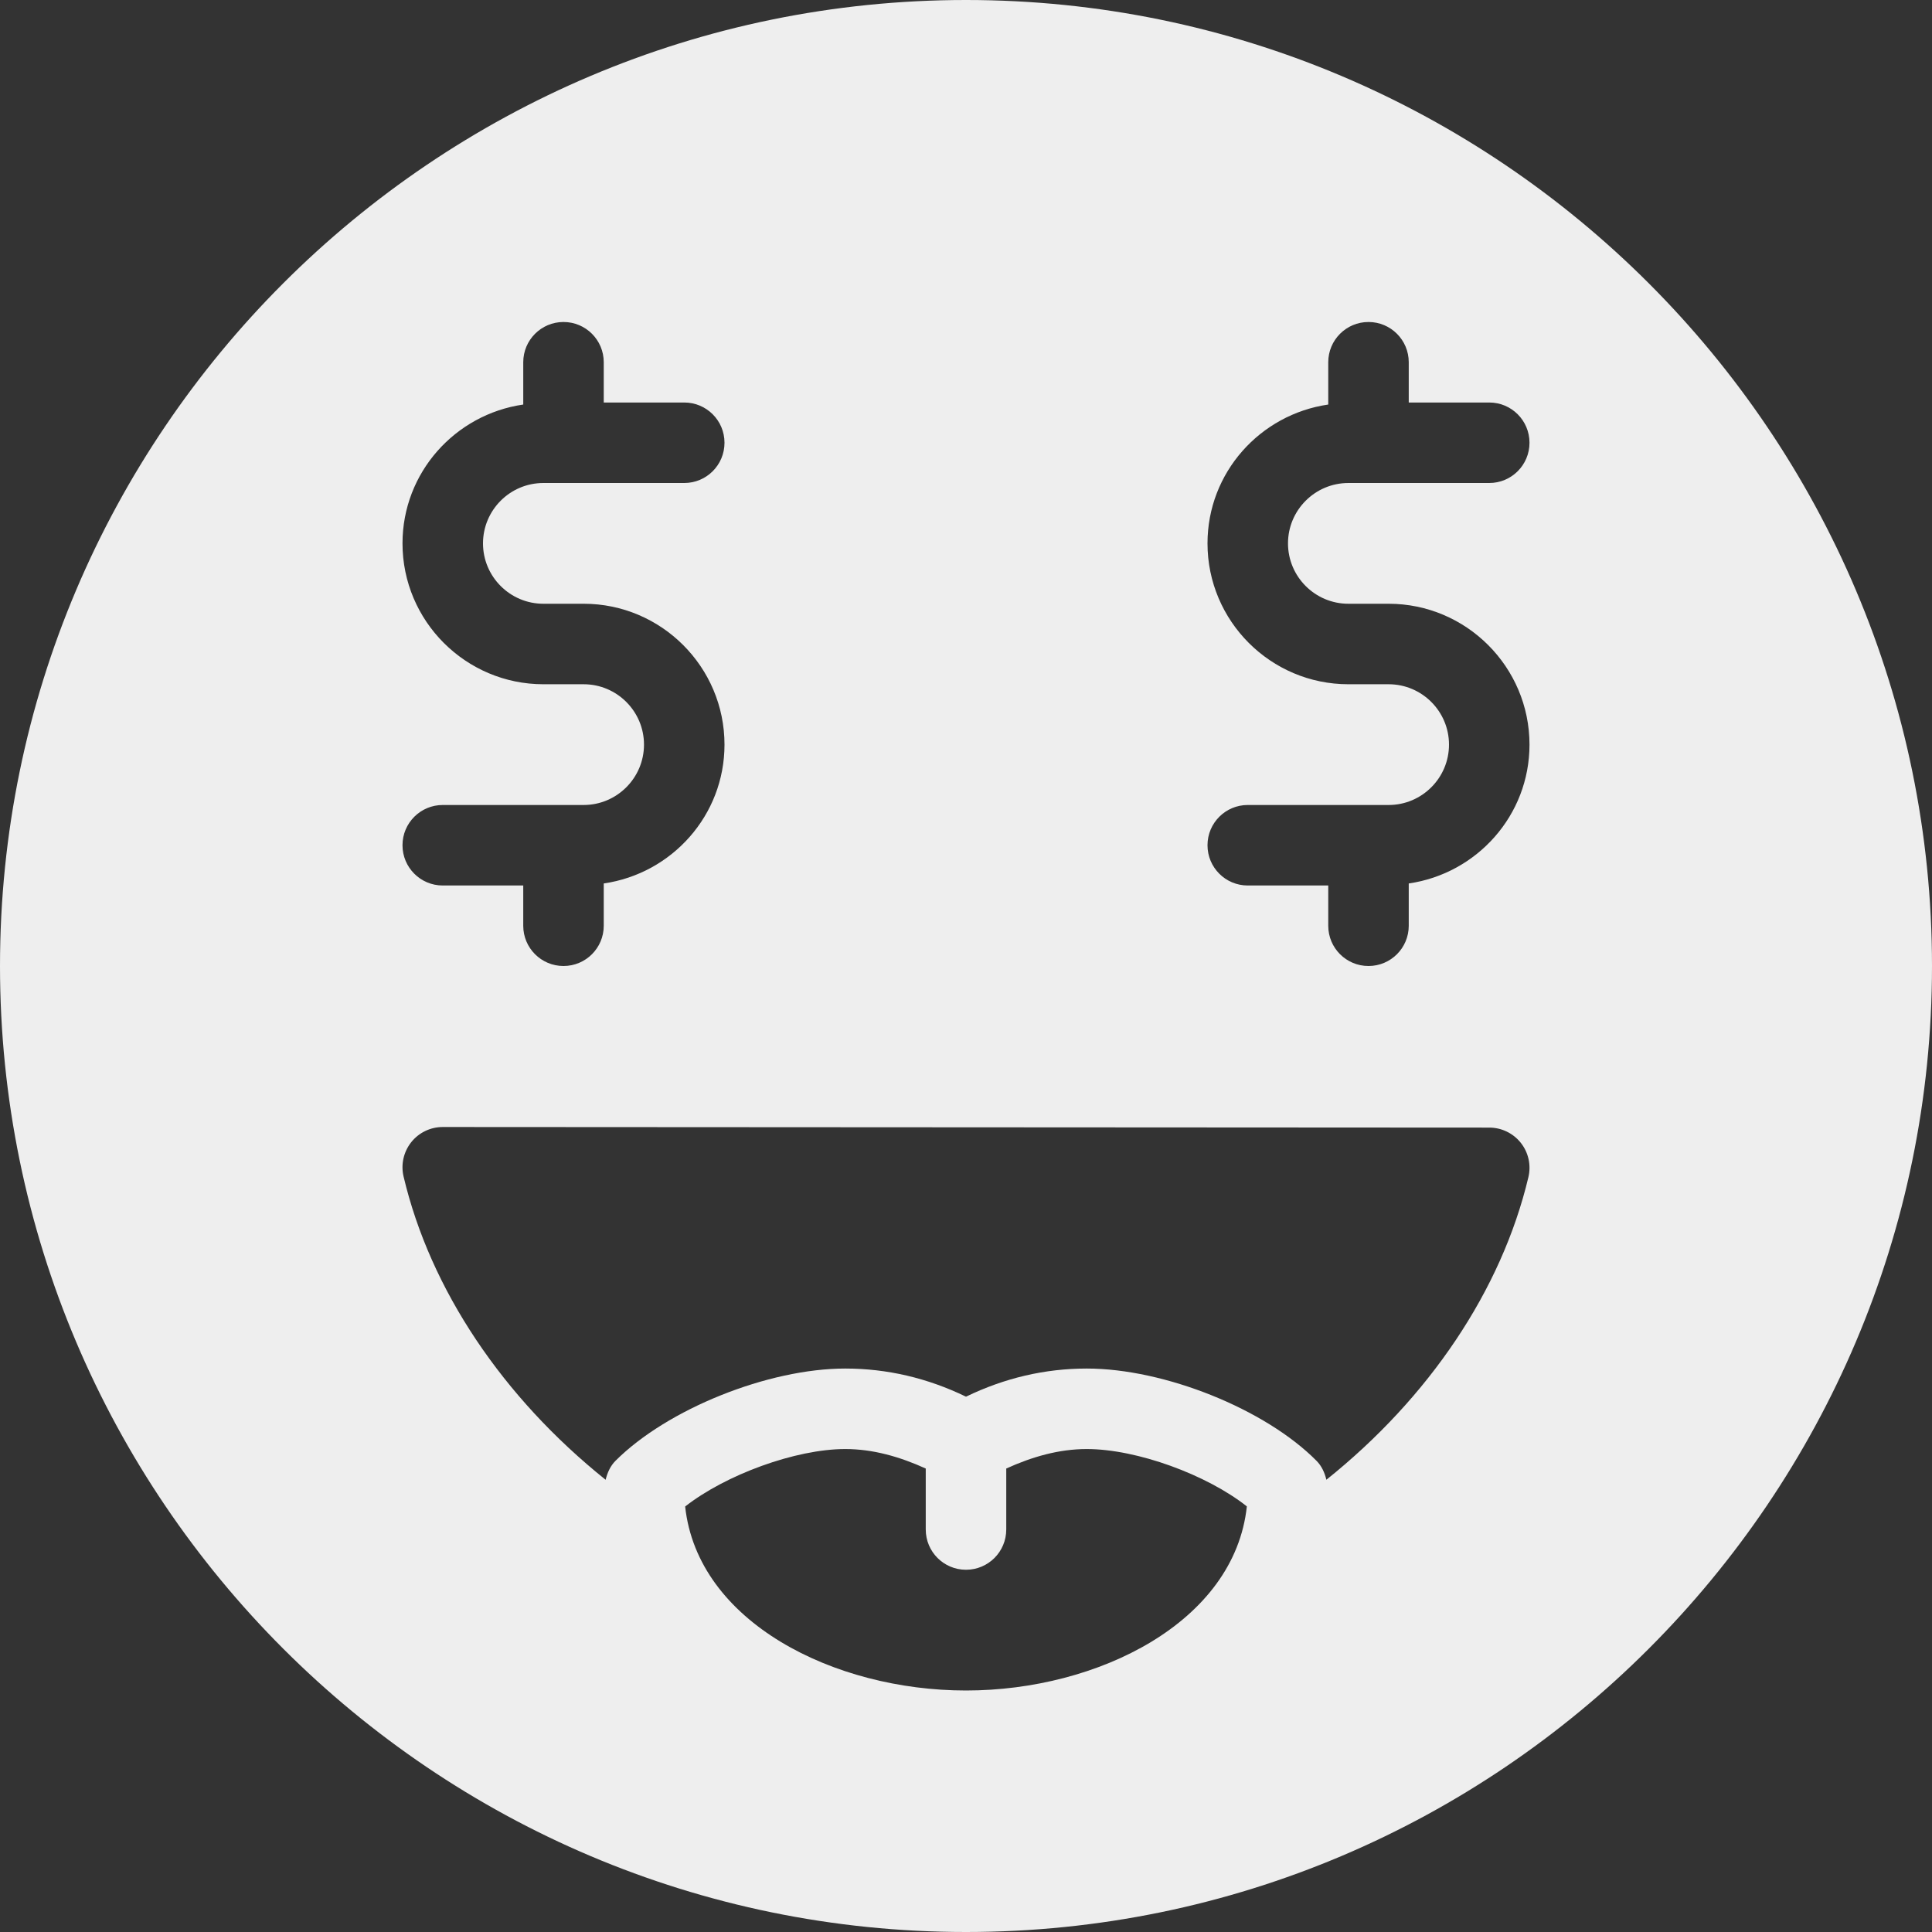 <?xml version="1.0" encoding="iso-8859-1"?>
<!-- Generator: Adobe Illustrator 19.0.0, SVG Export Plug-In . SVG Version: 6.00 Build 0)  -->
<svg fill='#eeeeee' version="1.1" id="Capa_1" xmlns="http://www.w3.org/2000/svg" xmlns:xlink="http://www.w3.org/1999/xlink" x="0px" y="0px"
	 viewBox="0 0 512 512" style="enable-background:new 0 0 512 512;" xml:space="preserve">
<rect x="0" y="0" width="512" height="512" fill="#333333" stroke="none"/>
<g>
	<g>
		<path d="M256,0C114.844,0,0,114.844,0,256s114.844,256,256,256s256-114.844,256-256S397.156,0,256,0z M368,181.333h-10.667
			C336.75,181.333,320,164.583,320,144c0-18.758,13.954-34.18,32-36.794V96c0-5.896,4.771-10.667,10.667-10.667
			S373.333,90.104,373.333,96v10.667h21.333c5.896,0,10.667,4.771,10.667,10.667c0,5.896-4.771,10.667-10.667,10.667h-37.333
			c-8.823,0-16,7.177-16,16s7.177,16,16,16H368c20.583,0,37.333,16.75,37.333,37.333c0,18.758-13.954,34.18-32,36.794v11.206
			c0,5.896-4.771,10.667-10.667,10.667S352,251.229,352,245.333v-10.667h-21.333c-5.896,0-10.667-4.771-10.667-10.667
			s4.771-10.667,10.667-10.667H368c8.823,0,16-7.177,16-16C384,188.51,376.823,181.333,368,181.333z M154.667,181.333H144
			c-20.583,0-37.333-16.75-37.333-37.333c0-18.758,13.954-34.18,32-36.794V96c0-5.896,4.771-10.667,10.667-10.667
			C155.229,85.333,160,90.104,160,96v10.667h21.333c5.896,0,10.667,4.771,10.667,10.667c0,5.896-4.771,10.667-10.667,10.667H144
			c-8.823,0-16,7.177-16,16s7.177,16,16,16h10.667C175.25,160,192,176.75,192,197.333c0,18.758-13.954,34.18-32,36.794v11.206
			c0,5.896-4.771,10.667-10.667,10.667c-5.896,0-10.667-4.771-10.667-10.667v-10.667h-21.333c-5.896,0-10.667-4.771-10.667-10.667
			s4.771-10.667,10.667-10.667h37.333c8.823,0,16-7.177,16-16C170.667,188.51,163.49,181.333,154.667,181.333z M256,448
			c-34.99,0-71.125-18.135-74.427-48.76c10.698-8.396,29.25-15.229,42.427-15.229c7.336,0,14.435,2.029,21.333,5.165v16.158
			c0,5.896,4.771,10.667,10.667,10.667s10.667-4.771,10.667-10.667v-16.158c6.898-3.137,13.997-5.165,21.333-5.165
			c13.281,0,31.844,6.813,42.427,15.198C327.156,429.854,291,448,256,448z M405.042,311.958
			c-7.117,29.981-26.355,58.438-53.536,80.19c-0.457-1.852-1.221-3.611-2.589-4.992c-13.563-13.729-40.323-24.479-60.917-24.479
			c-11.063,0-21.802,2.51-32,7.458c-10.198-4.948-20.938-7.458-32-7.458c-20.417,0-47.156,10.729-60.875,24.438
			c-1.387,1.387-2.165,3.167-2.628,5.039c-27.203-21.799-46.448-50.332-53.549-80.372c-0.75-3.167,0-6.51,2.021-9.073
			c2.021-2.552,5.104-4.042,8.365-4.042h0.01l277.333,0.156c3.26,0,6.344,1.5,8.365,4.052
			C405.063,305.438,405.802,308.781,405.042,311.958z"/>
	</g>
</g>
<g>
</g>
<g>
</g>
<g>
</g>
<g>
</g>
<g>
</g>
<g>
</g>
<g>
</g>
<g>
</g>
<g>
</g>
<g>
</g>
<g>
</g>
<g>
</g>
<g>
</g>
<g>
</g>
<g>
</g>
</svg>
